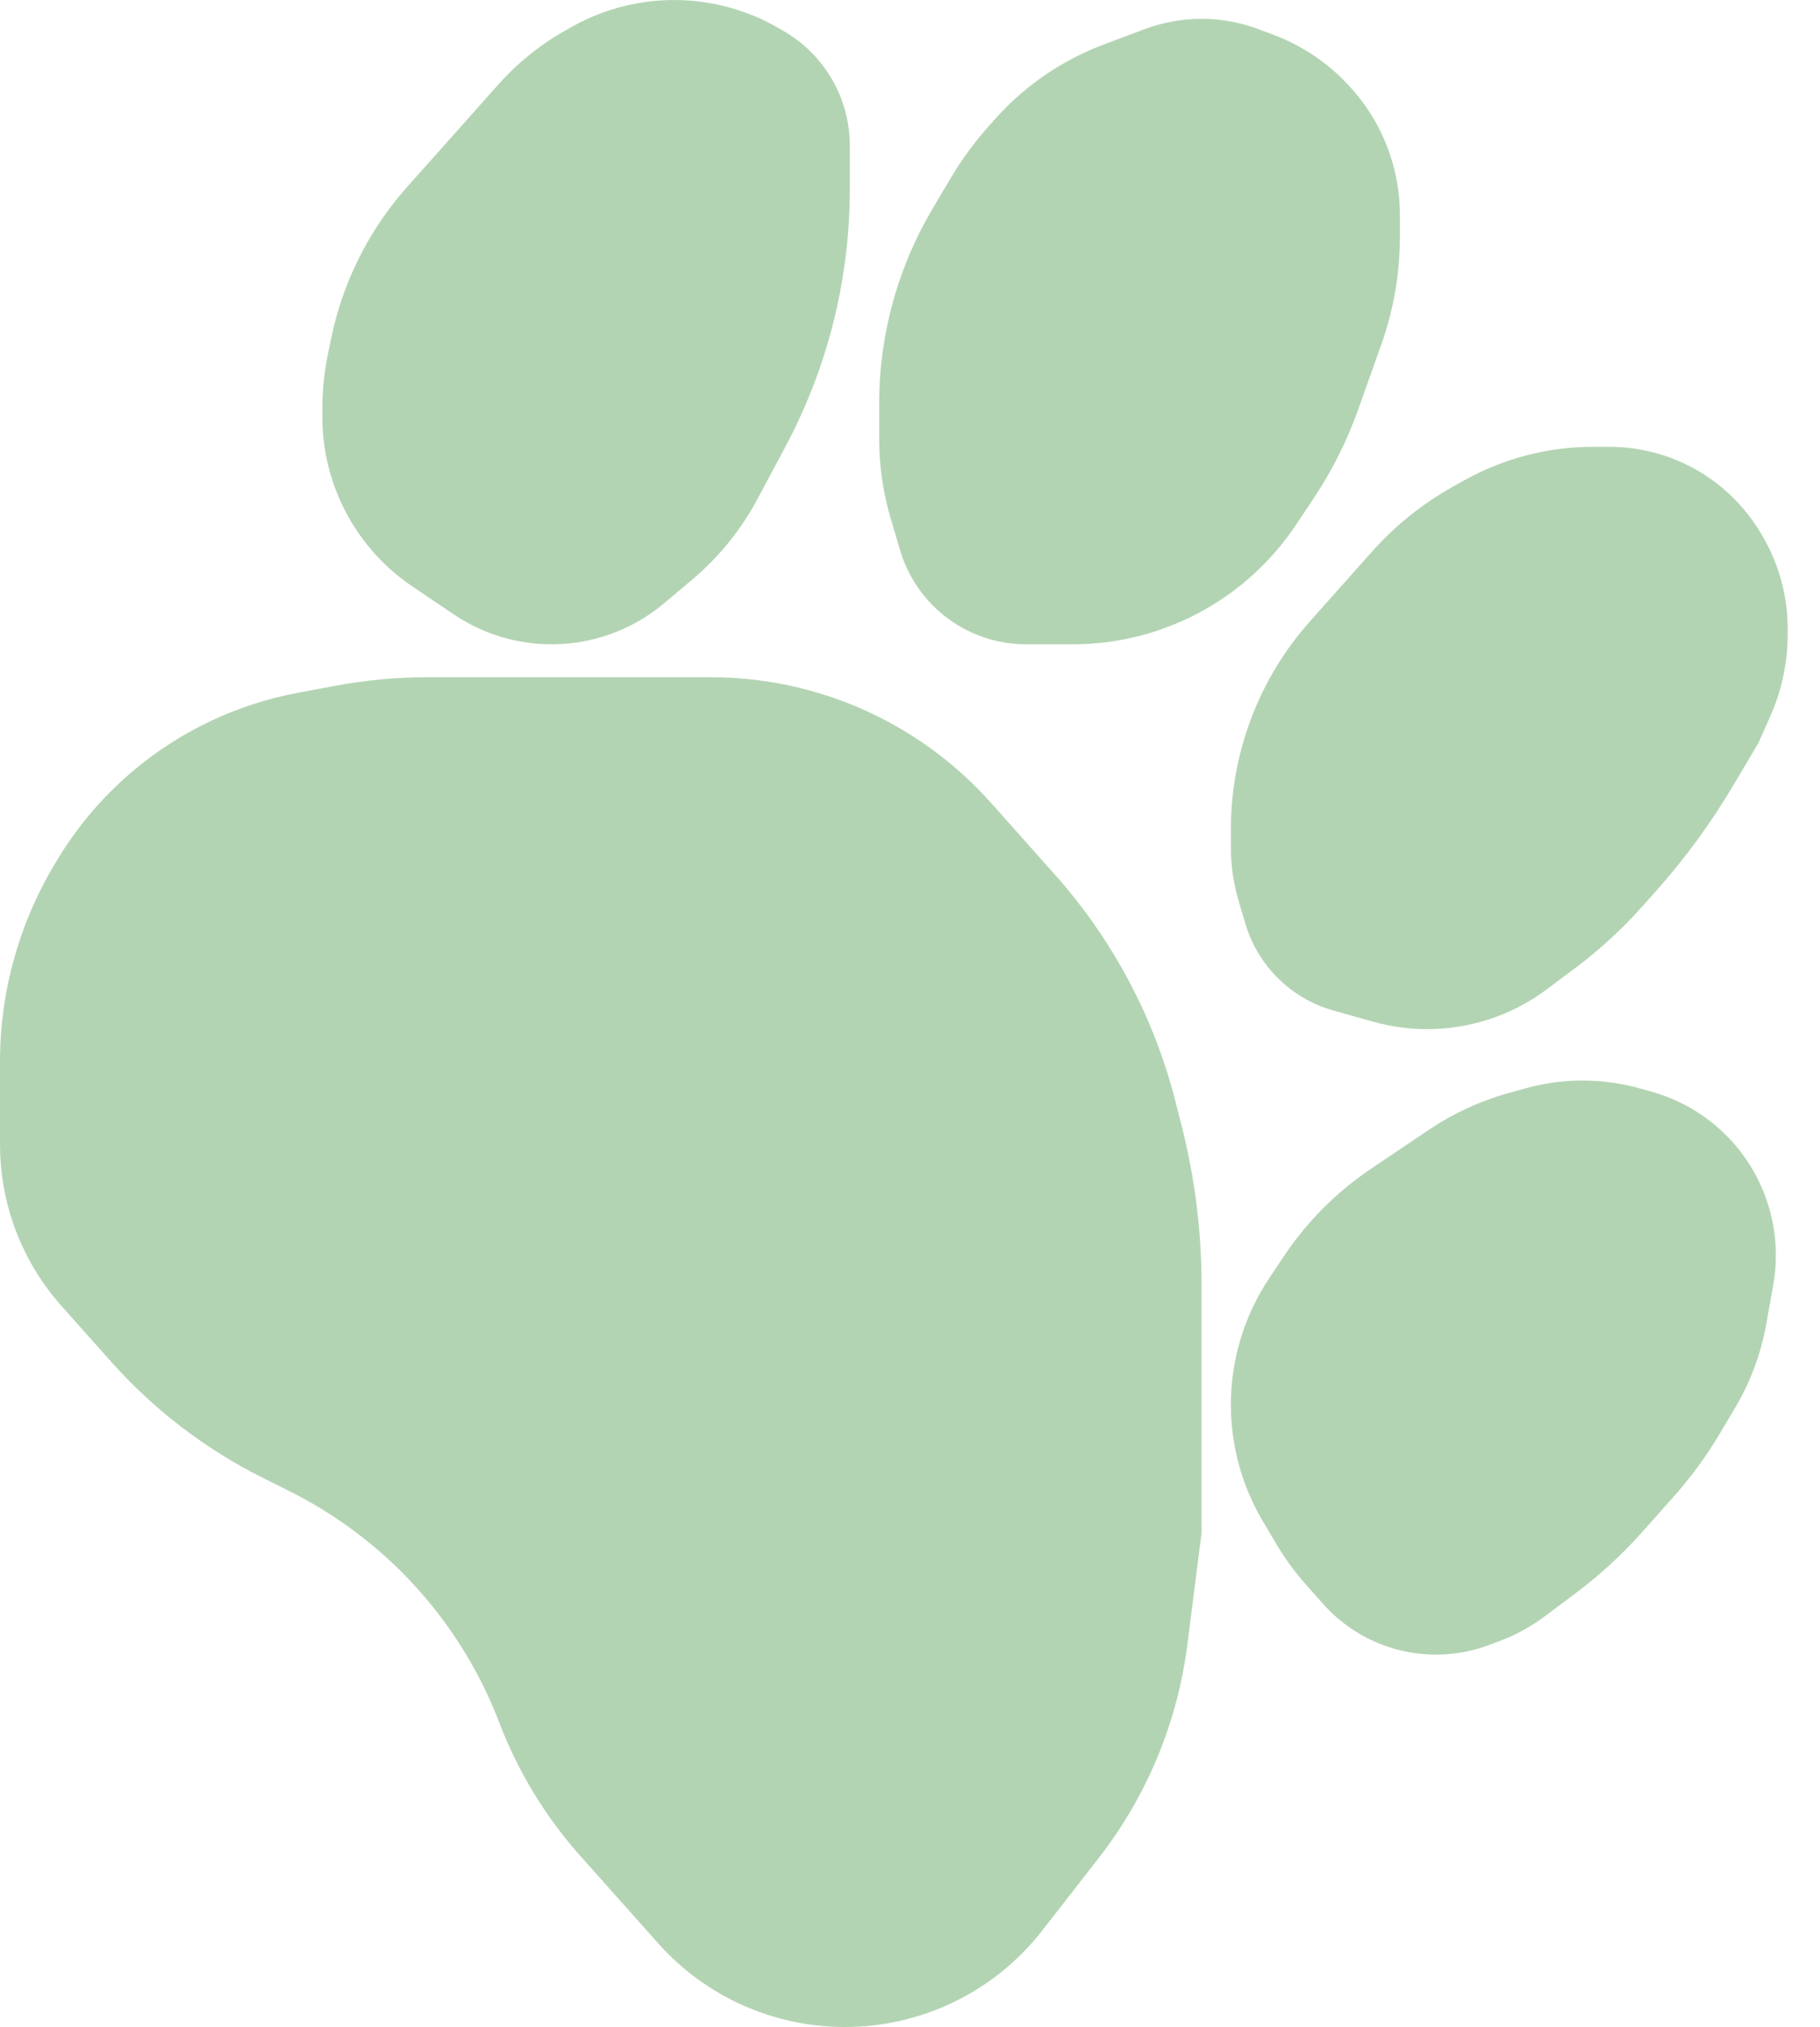 <svg width="53" height="59" viewBox="0 0 53 59" fill="none" xmlns="http://www.w3.org/2000/svg">
<path d="M25.602 11.746V12.781C25.602 13.565 25.716 14.345 25.939 15.096L26.214 16.022C26.373 16.559 26.649 17.055 27.022 17.473C27.748 18.288 28.788 18.754 29.88 18.754H30.723H31.238C32.579 18.754 33.897 18.41 35.066 17.753C36.138 17.151 37.053 16.305 37.735 15.284L38.254 14.506C38.788 13.706 39.222 12.844 39.545 11.938L40.223 10.034C40.582 9.026 40.766 7.964 40.766 6.894V6.253C40.766 5.648 40.666 5.047 40.47 4.474C40.233 3.78 39.859 3.14 39.371 2.592L39.344 2.562C38.727 1.868 37.949 1.336 37.078 1.01L36.642 0.847C36.114 0.649 35.554 0.548 34.99 0.548C34.426 0.548 33.866 0.649 33.338 0.847L32.154 1.29C31.77 1.434 31.397 1.607 31.039 1.808C30.265 2.242 29.569 2.802 28.978 3.465L28.785 3.682C28.371 4.146 28.003 4.65 27.685 5.185L27.162 6.066C26.693 6.856 26.324 7.7 26.062 8.581C25.758 9.608 25.602 10.674 25.602 11.746Z" fill="#107910" fill-opacity="0.32"/>
<path d="M36.069 26.219L36.268 26.89C36.543 27.817 37.17 28.602 38.015 29.076C38.274 29.221 38.549 29.335 38.834 29.415L39.987 29.739C41.177 30.073 42.442 30.019 43.599 29.586C44.116 29.393 44.602 29.127 45.044 28.796L45.882 28.169C46.584 27.643 47.232 27.048 47.816 26.393L48.248 25.908C49.08 24.974 49.82 23.962 50.458 22.887L51.205 21.629L51.548 20.859C51.885 20.103 52.059 19.285 52.059 18.458V18.3C52.059 17.343 51.801 16.403 51.312 15.579L51.272 15.512C50.677 14.51 49.756 13.74 48.662 13.33C48.087 13.115 47.477 13.005 46.862 13.005H46.395C45.073 13.005 43.773 13.345 42.62 13.992L42.295 14.174C41.414 14.668 40.622 15.306 39.95 16.06L38.404 17.796L38.153 18.078C36.665 19.748 35.844 21.905 35.844 24.139V24.672C35.844 25.195 35.92 25.717 36.069 26.219Z" fill="#107910" fill-opacity="0.32"/>
<path d="M44.413 31.681L43.915 31.82C43.091 32.051 42.31 32.413 41.601 32.891L39.912 34.028C38.916 34.699 38.062 35.557 37.395 36.555L36.962 37.203C36.233 38.295 35.844 39.577 35.844 40.889C35.844 42.081 36.165 43.251 36.774 44.277L37.184 44.968C37.428 45.378 37.711 45.764 38.028 46.121L38.535 46.69C39.01 47.223 39.607 47.632 40.276 47.882C41.27 48.254 42.366 48.254 43.36 47.882L43.67 47.766C44.14 47.59 44.582 47.349 44.983 47.048L45.882 46.375C46.584 45.85 47.232 45.255 47.816 44.6L48.728 43.575C49.241 43 49.697 42.377 50.09 41.715L50.528 40.976C50.976 40.222 51.284 39.393 51.438 38.53L51.638 37.404C51.904 35.914 51.471 34.384 50.463 33.252C49.833 32.545 49.014 32.033 48.101 31.777L47.757 31.681C46.663 31.374 45.507 31.374 44.413 31.681Z" fill="#107910" fill-opacity="0.32"/>
<path d="M12.014 17.074L13.218 17.886C14.059 18.452 15.049 18.754 16.063 18.754C17.263 18.754 18.424 18.33 19.341 17.558L20.158 16.87C20.935 16.216 21.581 15.419 22.059 14.523L22.869 13.008C23.55 11.734 24.054 10.373 24.368 8.964C24.621 7.828 24.748 6.668 24.748 5.505V5.339V4.241C24.748 3.701 24.635 3.167 24.415 2.674C24.078 1.916 23.503 1.286 22.778 0.879L22.51 0.728C22.296 0.608 22.073 0.504 21.843 0.418L21.752 0.384C20.383 -0.128 18.873 -0.128 17.504 0.384C17.213 0.493 16.932 0.624 16.662 0.775L16.48 0.877C15.739 1.293 15.072 1.83 14.508 2.464L12.801 4.381L11.858 5.439C11.35 6.009 10.913 6.638 10.556 7.312C10.134 8.107 9.828 8.958 9.646 9.839L9.548 10.312C9.441 10.828 9.387 11.354 9.387 11.88V12.142C9.387 12.714 9.47 13.283 9.633 13.832C10.026 15.156 10.867 16.302 12.014 17.074Z" fill="#107910" fill-opacity="0.32"/>
<path d="M0 30.902V33.313C0 34.102 0.132 34.886 0.391 35.631C0.696 36.509 1.172 37.318 1.79 38.012L3.234 39.633C4.48 41.033 5.983 42.182 7.661 43.02L8.427 43.402C11.24 44.806 13.422 47.213 14.542 50.146C15.084 51.565 15.879 52.874 16.89 54.009L19.164 56.562C20.545 58.113 22.525 59 24.603 59C26.849 59 28.969 57.965 30.348 56.196L31.992 54.086C33.396 52.285 34.288 50.139 34.576 47.875L34.99 44.626V37.391C34.99 35.833 34.795 34.28 34.411 32.77L34.232 32.064C33.608 29.615 32.405 27.351 30.723 25.462L29.016 23.545L28.86 23.371C27.838 22.223 26.583 21.303 25.18 20.672C23.771 20.04 22.243 19.712 20.698 19.712H18.775H12.452C11.549 19.712 10.648 19.796 9.76 19.962L8.668 20.166C6.902 20.497 5.252 21.279 3.879 22.435C3.006 23.17 2.26 24.044 1.672 25.021L1.602 25.137C0.554 26.878 0 28.871 0 30.902Z" fill="#107910" fill-opacity="0.32"/>
</svg>
